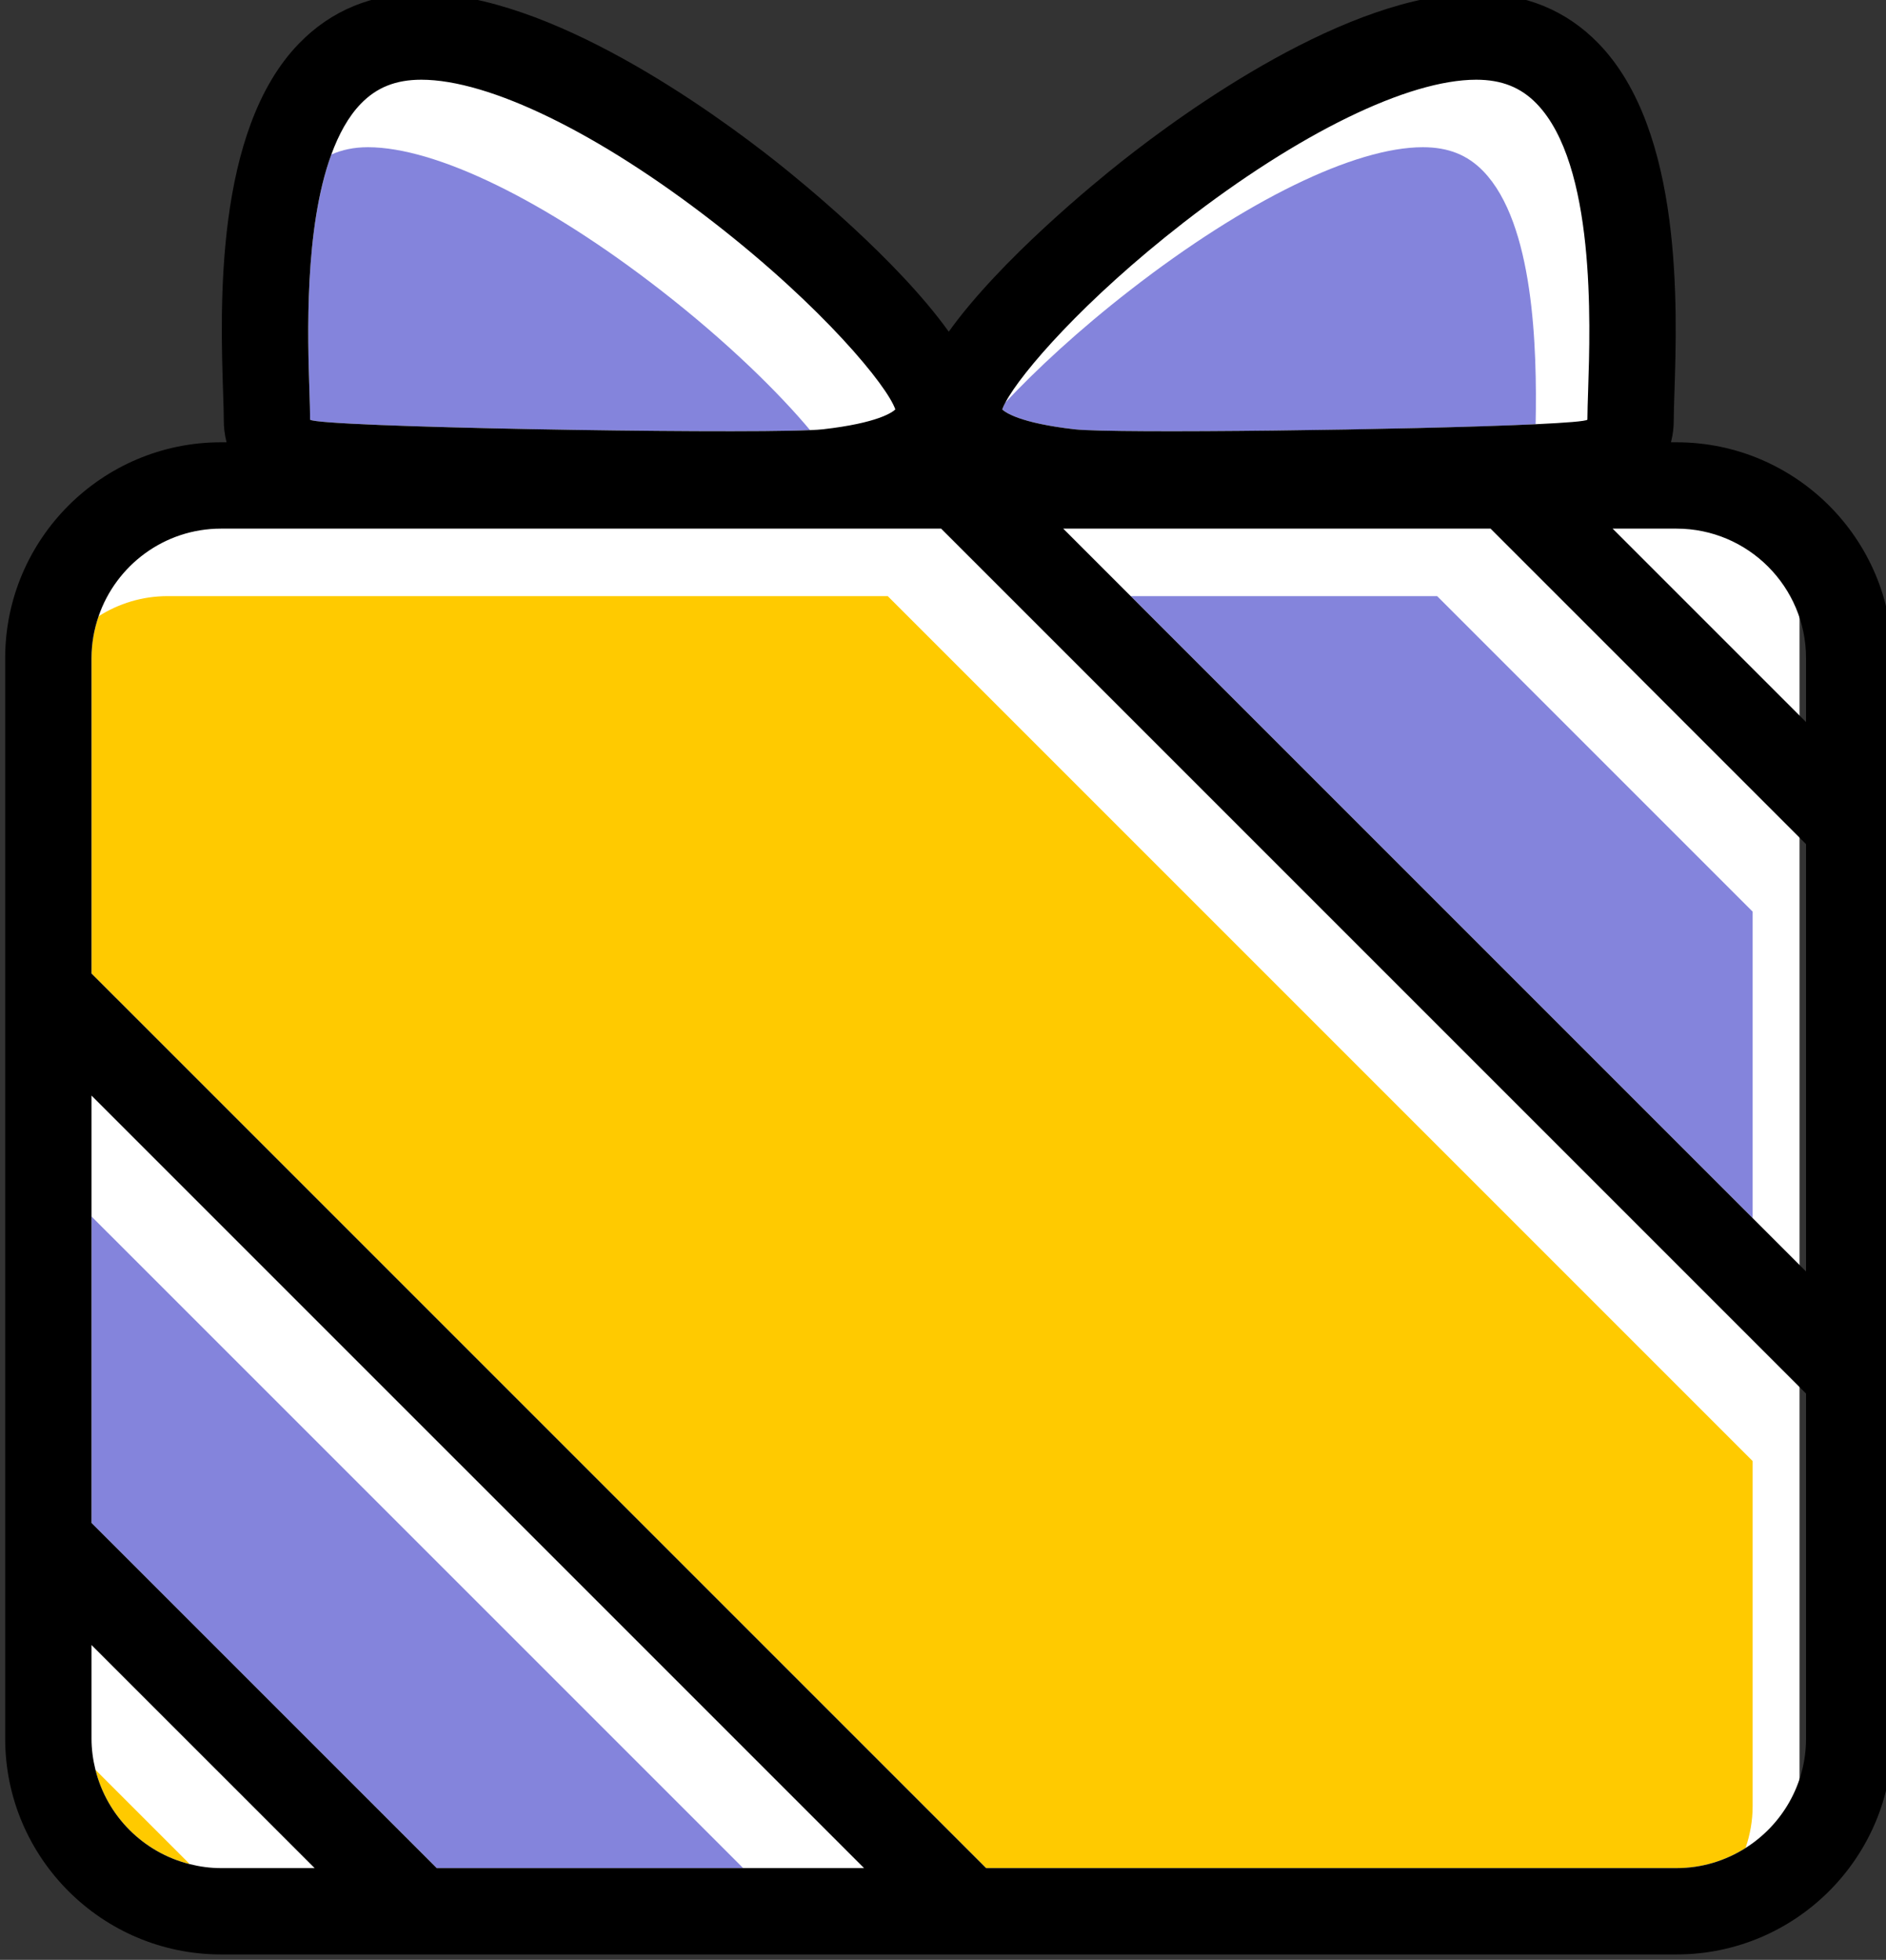 <?xml version="1.0" encoding="UTF-8" standalone="no"?>
<svg
   xmlns:dc="http://purl.org/dc/elements/1.1/"
   xmlns:cc="http://creativecommons.org/ns#"
   xmlns:rdf="http://www.w3.org/1999/02/22-rdf-syntax-ns#"
   xmlns:svg="http://www.w3.org/2000/svg"
   xmlns="http://www.w3.org/2000/svg"
   xmlns:sodipodi="http://sodipodi.sourceforge.net/DTD/sodipodi-0.dtd"
   xmlns:inkscape="http://www.inkscape.org/namespaces/inkscape"
   width="28.919mm"
   height="30.05mm"
   viewBox="0 0 28.919 30.05"
   version="1.1"
   id="svg4637"
   inkscape:version="0.92.4 (5da689c313, 2019-01-14)"
   sodipodi:docname="gift13.svg">
  <rect x="0" y="0" width="28.919" height="30.05" fill="#333333" stroke="none"/>
  <defs
     id="defs4631" />
  <sodipodi:namedview
     id="base"
     pagecolor="#ffffff"
     bordercolor="#666666"
     borderopacity="1.0"
     inkscape:pageopacity="0.0"
     inkscape:pageshadow="2"
     inkscape:zoom="7.9195959"
     inkscape:cx="79.331898"
     inkscape:cy="56.291264"
     inkscape:document-units="mm"
     inkscape:current-layer="layer1"
     inkscape:document-rotation="0"
     showgrid="false"
     fit-margin-top="0"
     fit-margin-left="0"
     fit-margin-right="0"
     fit-margin-bottom="0"
     inkscape:window-width="1600"
     inkscape:window-height="848"
     inkscape:window-x="-8"
     inkscape:window-y="-8"
     inkscape:window-maximized="1" />
  <g
     inkscape:label="Layer 1"
     inkscape:groupmode="layer"
     id="layer1"
     transform="translate(-233.493,-150.529)">
    <rect
       style="opacity:1;fill:#ffffff;fill-opacity:1;fill-rule:nonzero;stroke:none;stroke-width:1.482;stroke-miterlimit:4;stroke-dasharray:none;stroke-dashoffset:0;stroke-opacity:1;paint-order:fill markers stroke"
       id="rect827"
       width="26.324"
       height="20.76"
       x="234.762"
       y="158.495" />
    <path
       style="opacity:1;fill:#ffffff;fill-opacity:1;fill-rule:nonzero;stroke:none;stroke-width:1;stroke-miterlimit:4;stroke-dasharray:none;stroke-dashoffset:0;stroke-opacity:1;paint-order:fill markers stroke"
       d="m 247.458,157.593 c 0,2.454 -3.54,2.873 -5.763,2.873 -2.223,0 -4.226,-1.321 -4.226,-3.775 0,-2.454 0.466,-5.579 2.689,-5.579 2.223,0 7.3,4.027 7.3,6.481 z"
       id="path829"
       inkscape:connector-curvature="0"
       sodipodi:nodetypes="scscs" />
    <path
       style="opacity:1;fill:#ffffff;fill-opacity:1;fill-rule:nonzero;stroke:none;stroke-width:1;stroke-miterlimit:4;stroke-dasharray:none;stroke-dashoffset:0;stroke-opacity:1;paint-order:fill markers stroke"
       d="m 248.31,157.493 c 0,2.454 3.54,2.873 5.763,2.873 2.223,0 4.226,-1.321 4.226,-3.775 0,-2.454 -0.466,-5.579 -2.689,-5.579 -2.223,0 -7.3,4.027 -7.3,6.481 z"
       id="path829-6"
       inkscape:connector-curvature="0"
       sodipodi:nodetypes="scscs" />
    <g
       id="g4606"
       transform="matrix(0.353,0,0,-0.353,107.509,310.686)">
      <g
         id="g176"
         transform="translate(365.139,372.731)">
        <path
           d="M 0,0 -4.096,4.096 C -3.595,2.084 -2.012,0.501 0,0"
           style="fill:#ffca00;fill-opacity:1;fill-rule:nonzero;stroke:none"
           id="path178" />
      </g>
      <g
         id="g562"
         transform="translate(419.322,427.809)">
        <path
           d="m 0,0 h -13.31 l 27.014,-27.014 v 13.31 z"
           style="fill:#8484dc;fill-opacity:1;fill-rule:nonzero;stroke:none"
           id="path564" />
      </g>
      <g
         id="g566"
         transform="translate(421.327,446.264)">
        <path
           d="m 0,0 c -0.689,0.712 -1.524,1.044 -2.627,1.044 -2.956,0 -7.705,-2.318 -12.702,-6.199 -2.28,-1.77 -4.104,-3.475 -5.428,-4.885 -0.062,-0.116 -0.113,-0.222 -0.141,-0.306 0.125,-0.121 0.752,-0.592 3.151,-0.863 1.7,-0.193 14.71,-0.027 20.02,0.221 C 2.338,-7.654 2.196,-2.269 0,0"
           style="fill:#8484dc;fill-opacity:1;fill-rule:nonzero;stroke:none"
           id="path568" />
      </g>
      <g
         id="g570"
         transform="translate(385.579,441.11)">
        <path
           d="m 0,0 c -4.997,3.881 -9.746,6.198 -12.702,6.198 -0.607,0 -1.126,-0.111 -1.591,-0.319 -1.176,-3.205 -1.027,-7.932 -0.951,-10.236 0.017,-0.502 0.031,-0.937 0.032,-1.28 C -14.846,-5.956 2.68,-6.257 6.504,-6.091 5.185,-4.516 2.977,-2.312 0,0"
           style="fill:#8484dc;fill-opacity:1;fill-rule:nonzero;stroke:none"
           id="path572" />
      </g>
      <g
         id="g574"
         transform="translate(360.87,387.553)">
        <path
           d="m 0,0 14.997,-14.994 h 13.31 L 0,13.311 Z"
           style="fill:#8484dc;fill-opacity:1;fill-rule:nonzero;stroke:none"
           id="path576" />
      </g>
      <g
         id="g578"
         transform="translate(433.026,390.24)">
        <path
           d="M 0,0 -37.569,37.569 H -68.85 c -1.103,0 -2.129,-0.323 -2.998,-0.874 -0.196,-0.571 -0.308,-1.182 -0.308,-1.819 V 21.178 l 38.862,-38.859 h 29.988 c 1.103,0 2.129,0.323 2.998,0.874 0.196,0.571 0.308,1.181 0.308,1.819 z"
           style="fill:#ffca00;fill-opacity:1;fill-rule:nonzero;stroke:none"
           id="path580" />
      </g>
      <g
         id="g582"
         transform="translate(397.776,430.741)">
        <path
           d="m 0,0 37.569,-37.569 v -14.988 c 0,-2 -1.051,-3.754 -2.627,-4.752 -0.869,-0.55 -1.895,-0.873 -2.998,-0.873 H 1.955 l -38.861,38.859 v 13.698 c 0,0.637 0.112,1.248 0.308,1.819 0.758,2.211 2.852,3.806 5.317,3.806 z m -22.58,19.499 c 2.956,0 7.705,-2.317 12.702,-6.198 C -5.128,9.612 -2.334,6.195 -1.99,5.177 -2.115,5.056 -2.742,4.586 -5.141,4.314 -5.266,4.3 -5.456,4.288 -5.694,4.278 -9.518,4.112 -27.044,4.412 -27.41,4.732 c 0,0.343 -0.015,0.778 -0.031,1.279 -0.076,2.305 -0.225,7.032 0.951,10.236 0.321,0.875 0.735,1.642 1.283,2.208 0.688,0.712 1.523,1.044 2.627,1.044 m 33.121,-6.198 c 4.997,3.881 9.746,6.198 12.702,6.198 1.104,0 1.938,-0.332 2.627,-1.044 2.557,-2.641 2.331,-9.51 2.234,-12.444 C 28.088,5.519 28.074,5.091 28.072,4.731 27.995,4.663 27.143,4.597 25.825,4.535 20.514,4.288 7.504,4.122 5.804,4.314 3.405,4.586 2.778,5.056 2.653,5.177 c 0.028,0.084 0.079,0.191 0.141,0.306 0.685,1.285 3.39,4.434 7.747,7.818 M 31.944,0 c 3.102,0 5.625,-2.523 5.625,-5.625 V -8.401 L 29.168,0 Z M 37.569,-32.266 35.25,-29.947 8.235,-2.932 5.303,0 H 23.865 L 37.569,-13.704 Z M -8.599,-58.182 h -13.31 l -14.997,14.994 v 13.31 5.252 l 33.558,-33.556 z m -22.682,0 c -0.468,0 -0.921,0.063 -1.356,0.172 -2.012,0.501 -3.595,2.084 -4.097,4.096 -0.108,0.435 -0.172,0.888 -0.172,1.357 v 4.066 l 9.693,-9.691 z m -9.375,52.557 v -46.932 c 0,-5.17 4.206,-9.375 9.375,-9.375 h 63.225 c 5.17,0 9.375,4.205 9.375,9.375 v 11.238 29.168 6.526 c 0,5.169 -4.205,9.375 -9.375,9.375 h -0.241 c 0.09,0.35 0.12,0.678 0.12,0.953 0,0.286 0.013,0.703 0.029,1.185 0.122,3.698 0.375,11.392 -3.287,15.175 -1.403,1.451 -3.194,2.186 -5.322,2.186 -5.58,0 -12.647,-5.119 -15.427,-7.32 -1.075,-0.851 -5.244,-4.244 -7.485,-7.375 -2.24,3.131 -6.409,6.524 -7.484,7.375 -2.78,2.201 -9.847,7.32 -15.427,7.32 -2.128,0 -3.919,-0.735 -5.322,-2.186 -3.662,-3.783 -3.409,-11.477 -3.287,-15.175 0.016,-0.482 0.029,-0.899 0.029,-1.185 0,-0.275 0.03,-0.603 0.12,-0.953 h -0.241 c -5.169,0 -9.375,-4.206 -9.375,-9.375"
           style="fill:#000000;fill-opacity:1;fill-rule:nonzero;stroke:none"
           id="path584" />
      </g>
    </g>
  </g>
</svg>
